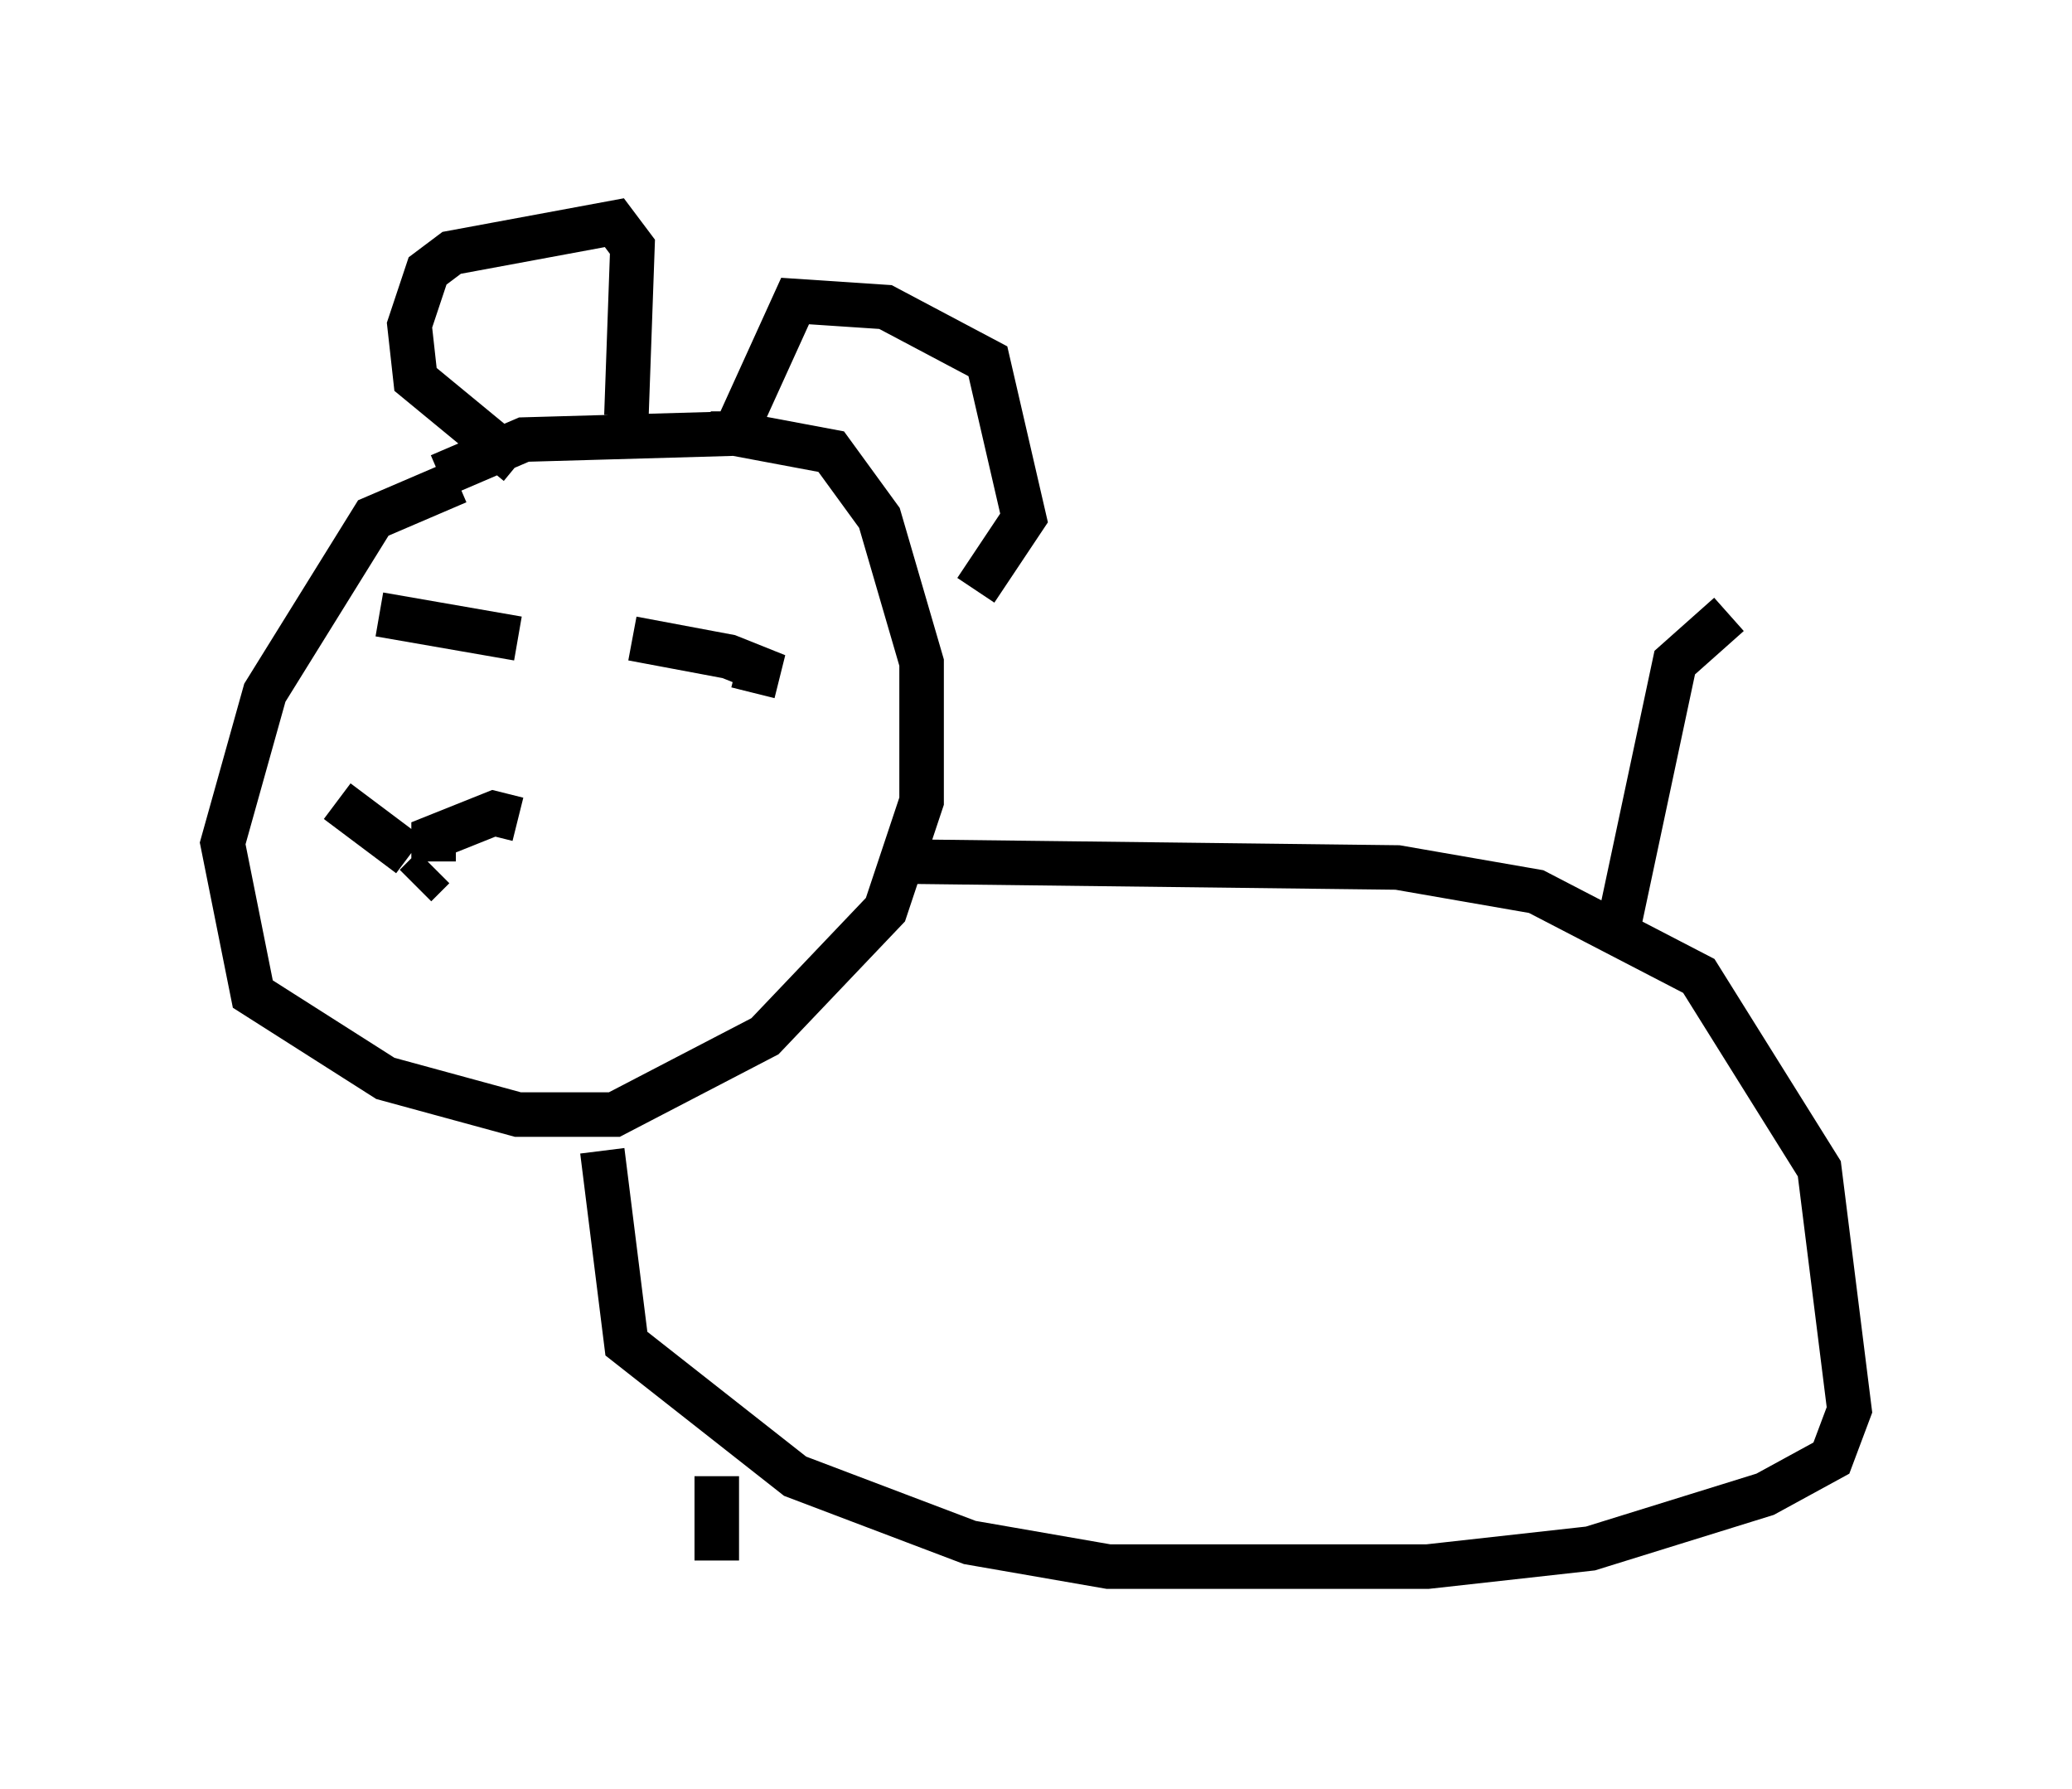 <?xml version="1.0" encoding="utf-8" ?>
<svg baseProfile="full" height="40.176" version="1.1" width="46.535" xmlns="http://www.w3.org/2000/svg" xmlns:ev="http://www.w3.org/2001/xml-events" xmlns:xlink="http://www.w3.org/1999/xlink"><defs /><rect fill="white" height="40.176" width="46.535" x="0" y="0" /><path d="M11.225, 9.871 m-0.947, 0.947 l-1.894, 0.812 -2.436, 3.924 l-0.947, 3.383 0.677, 3.383 l2.977, 1.894 2.977, 0.812 l2.165, 0.0 3.383, -1.759 l2.706, -2.842 0.812, -2.436 l0.0, -3.112 -0.947, -3.248 l-1.083, -1.488 -2.165, -0.406 l-4.736, 0.135 -1.894, 0.812 m-2.3, 7.307 l1.624, 1.218 m0.135, 0.677 l0.406, -0.406 m0.0, -0.135 l0.0, -0.541 1.353, -0.541 l0.541, 0.135 m-2.165, -4.059 l0.0, 0.0 m1.218, 1.083 l0.0, 0.0 m3.518, -1.083 l2.165, 0.406 0.677, 0.271 l-0.135, 0.541 m-8.39, -1.759 l3.112, 0.541 m0.0, -3.924 l-2.3, -1.894 -0.135, -1.218 l0.406, -1.218 0.541, -0.406 l3.654, -0.677 0.406, 0.541 l-0.135, 3.789 m1.894, 0.406 l0.541, 0.0 1.353, -2.977 l2.03, 0.135 2.3, 1.218 l0.812, 3.518 -1.083, 1.624 m-1.759, 6.089 l11.231, 0.135 3.112, 0.541 l3.654, 1.894 2.706, 4.33 l0.677, 5.413 -0.406, 1.083 l-1.488, 0.812 -3.924, 1.218 l-3.654, 0.406 -7.172, 0.0 l-3.112, -0.541 -3.924, -1.488 l-3.789, -2.977 -0.541, -4.33 m22.733, -4.601 l1.353, -6.36 1.218, -1.083 m-22.733, 19.35 l0.0, 1.894 " fill="none" stroke="black" stroke-width="1" /></svg>